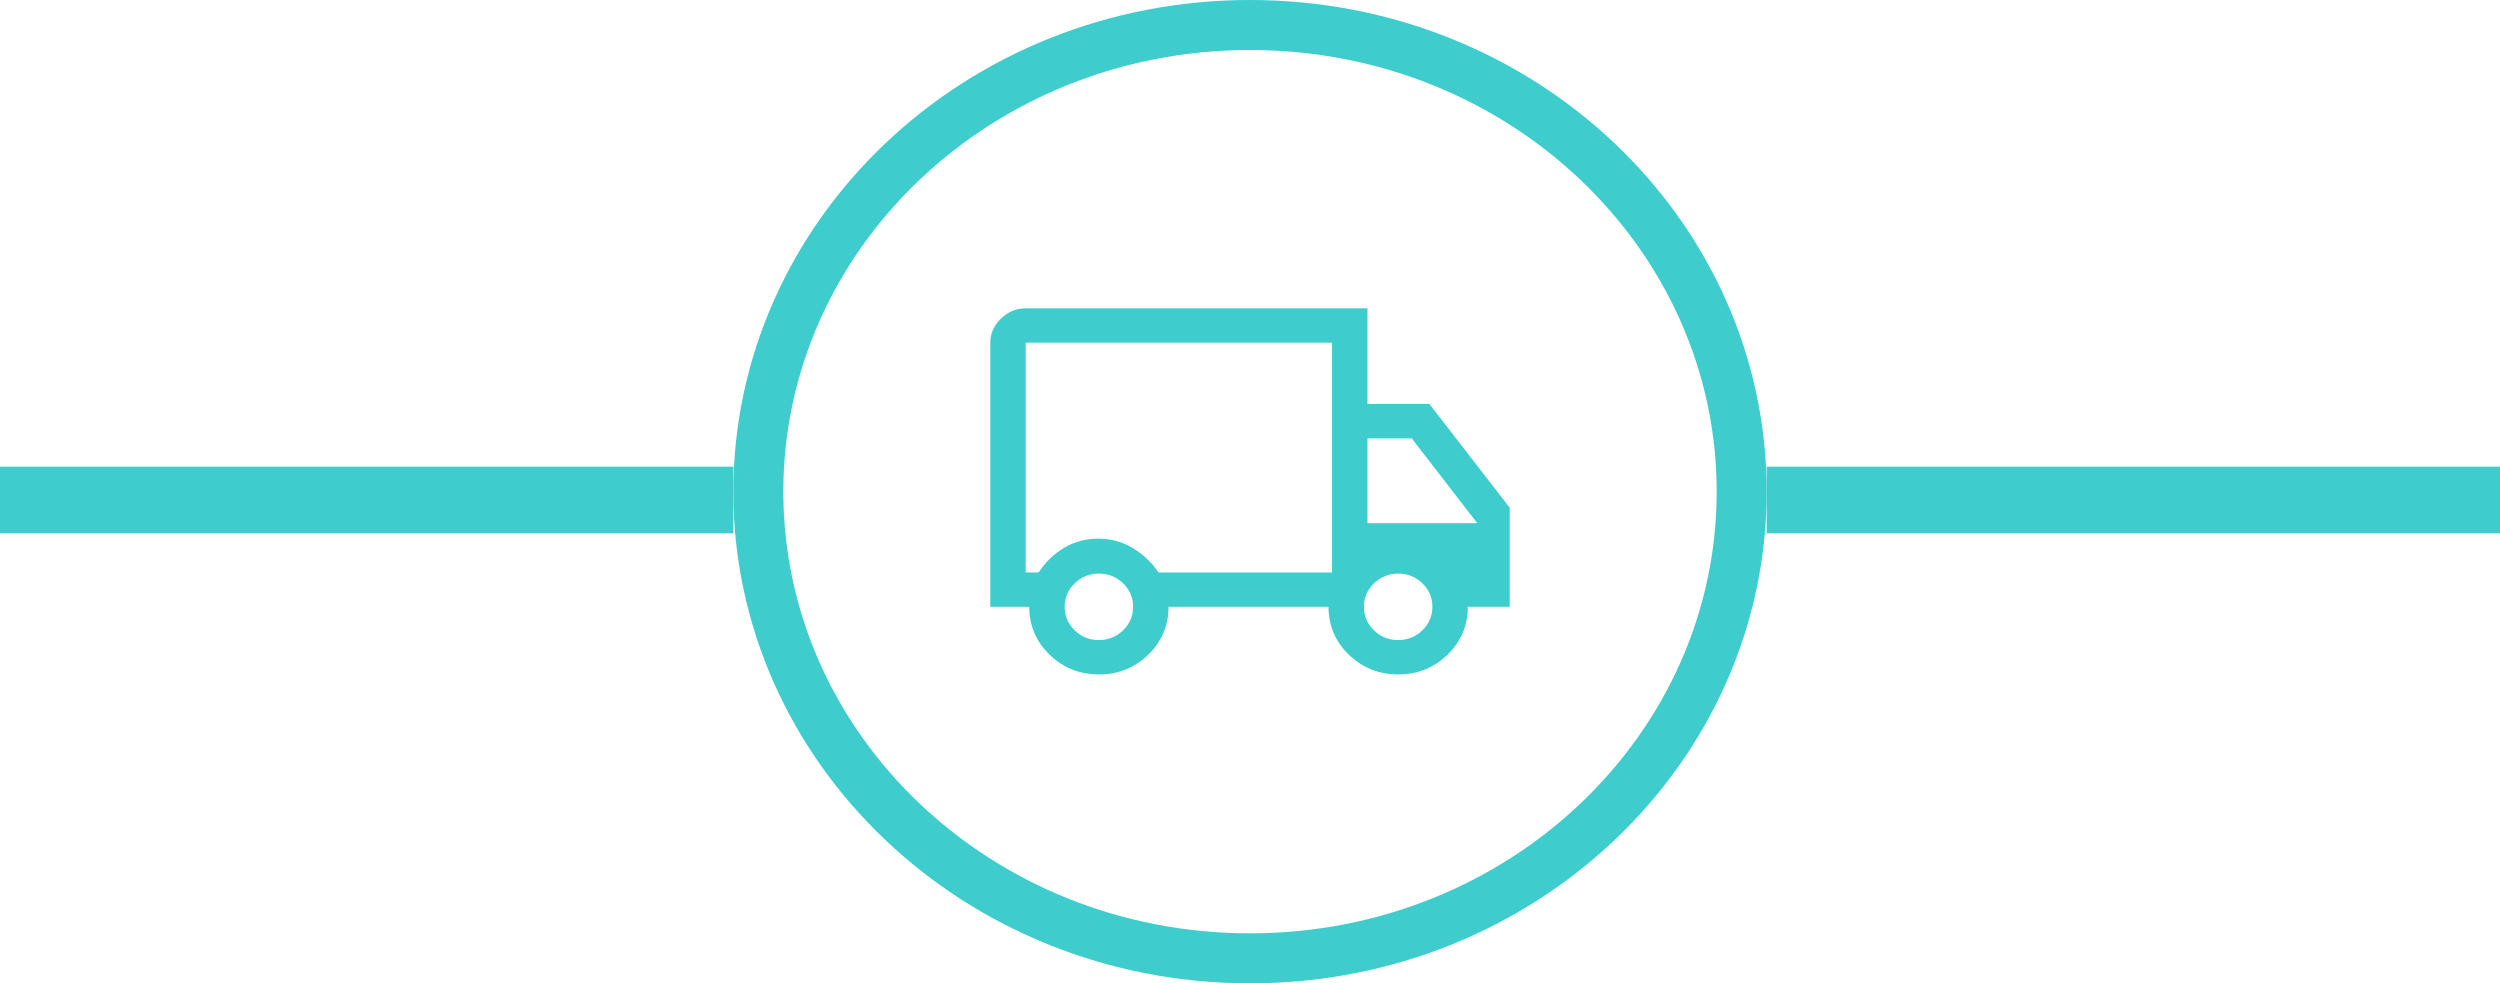 <svg width="150" height="59" viewBox="0 0 150 59" fill="none" xmlns="http://www.w3.org/2000/svg">
<path d="M65.938 40.466C64.778 40.466 63.791 40.071 62.976 39.282C62.161 38.494 61.754 37.536 61.754 36.409H59.417V20.562C59.417 20.012 59.629 19.531 60.054 19.119C60.479 18.706 60.975 18.5 61.542 18.5H82.048V24.241H85.767L90.583 30.462V36.409H88.069C88.069 37.536 87.663 38.494 86.851 39.282C86.039 40.071 85.053 40.466 83.894 40.466C82.734 40.466 81.747 40.071 80.932 39.282C80.118 38.494 79.71 37.536 79.71 36.409H70.112C70.112 37.532 69.707 38.489 68.895 39.28C68.083 40.07 67.097 40.466 65.938 40.466ZM65.933 38.403C66.5 38.403 66.984 38.208 67.385 37.819C67.787 37.429 67.987 36.959 67.987 36.409C67.987 35.859 67.787 35.39 67.385 35C66.984 34.61 66.5 34.416 65.933 34.416C65.367 34.416 64.883 34.61 64.481 35C64.08 35.39 63.879 35.859 63.879 36.409C63.879 36.959 64.08 37.429 64.481 37.819C64.883 38.208 65.367 38.403 65.933 38.403ZM61.542 34.347H62.321C62.722 33.728 63.23 33.235 63.845 32.869C64.46 32.502 65.145 32.319 65.899 32.319C66.654 32.319 67.344 32.508 67.97 32.886C68.595 33.264 69.109 33.751 69.51 34.347H79.923V20.562H61.542V34.347ZM83.889 38.403C84.456 38.403 84.94 38.208 85.342 37.819C85.743 37.429 85.944 36.959 85.944 36.409C85.944 35.859 85.743 35.39 85.342 35C84.94 34.61 84.456 34.416 83.889 34.416C83.323 34.416 82.839 34.61 82.438 35C82.036 35.39 81.835 35.859 81.835 36.409C81.835 36.959 82.036 37.429 82.438 37.819C82.839 38.208 83.323 38.403 83.889 38.403ZM82.048 31.391H88.635L84.704 26.303H82.048V31.391Z" fill="#3ECCCD"/>
<path d="M104.5 29.5C104.5 44.895 91.363 57.5 75 57.5C58.637 57.5 45.5 44.895 45.5 29.5C45.5 14.105 58.637 1.5 75 1.5C91.363 1.5 104.5 14.105 104.5 29.5Z" stroke="#3ECCCD" stroke-width="3"/>
<rect width="44" height="4" transform="matrix(-1 0 0 1 150 28)" fill="#3ECCCD"/>
<rect y="28" width="44" height="4" fill="#3ECCCD"/>
</svg>
